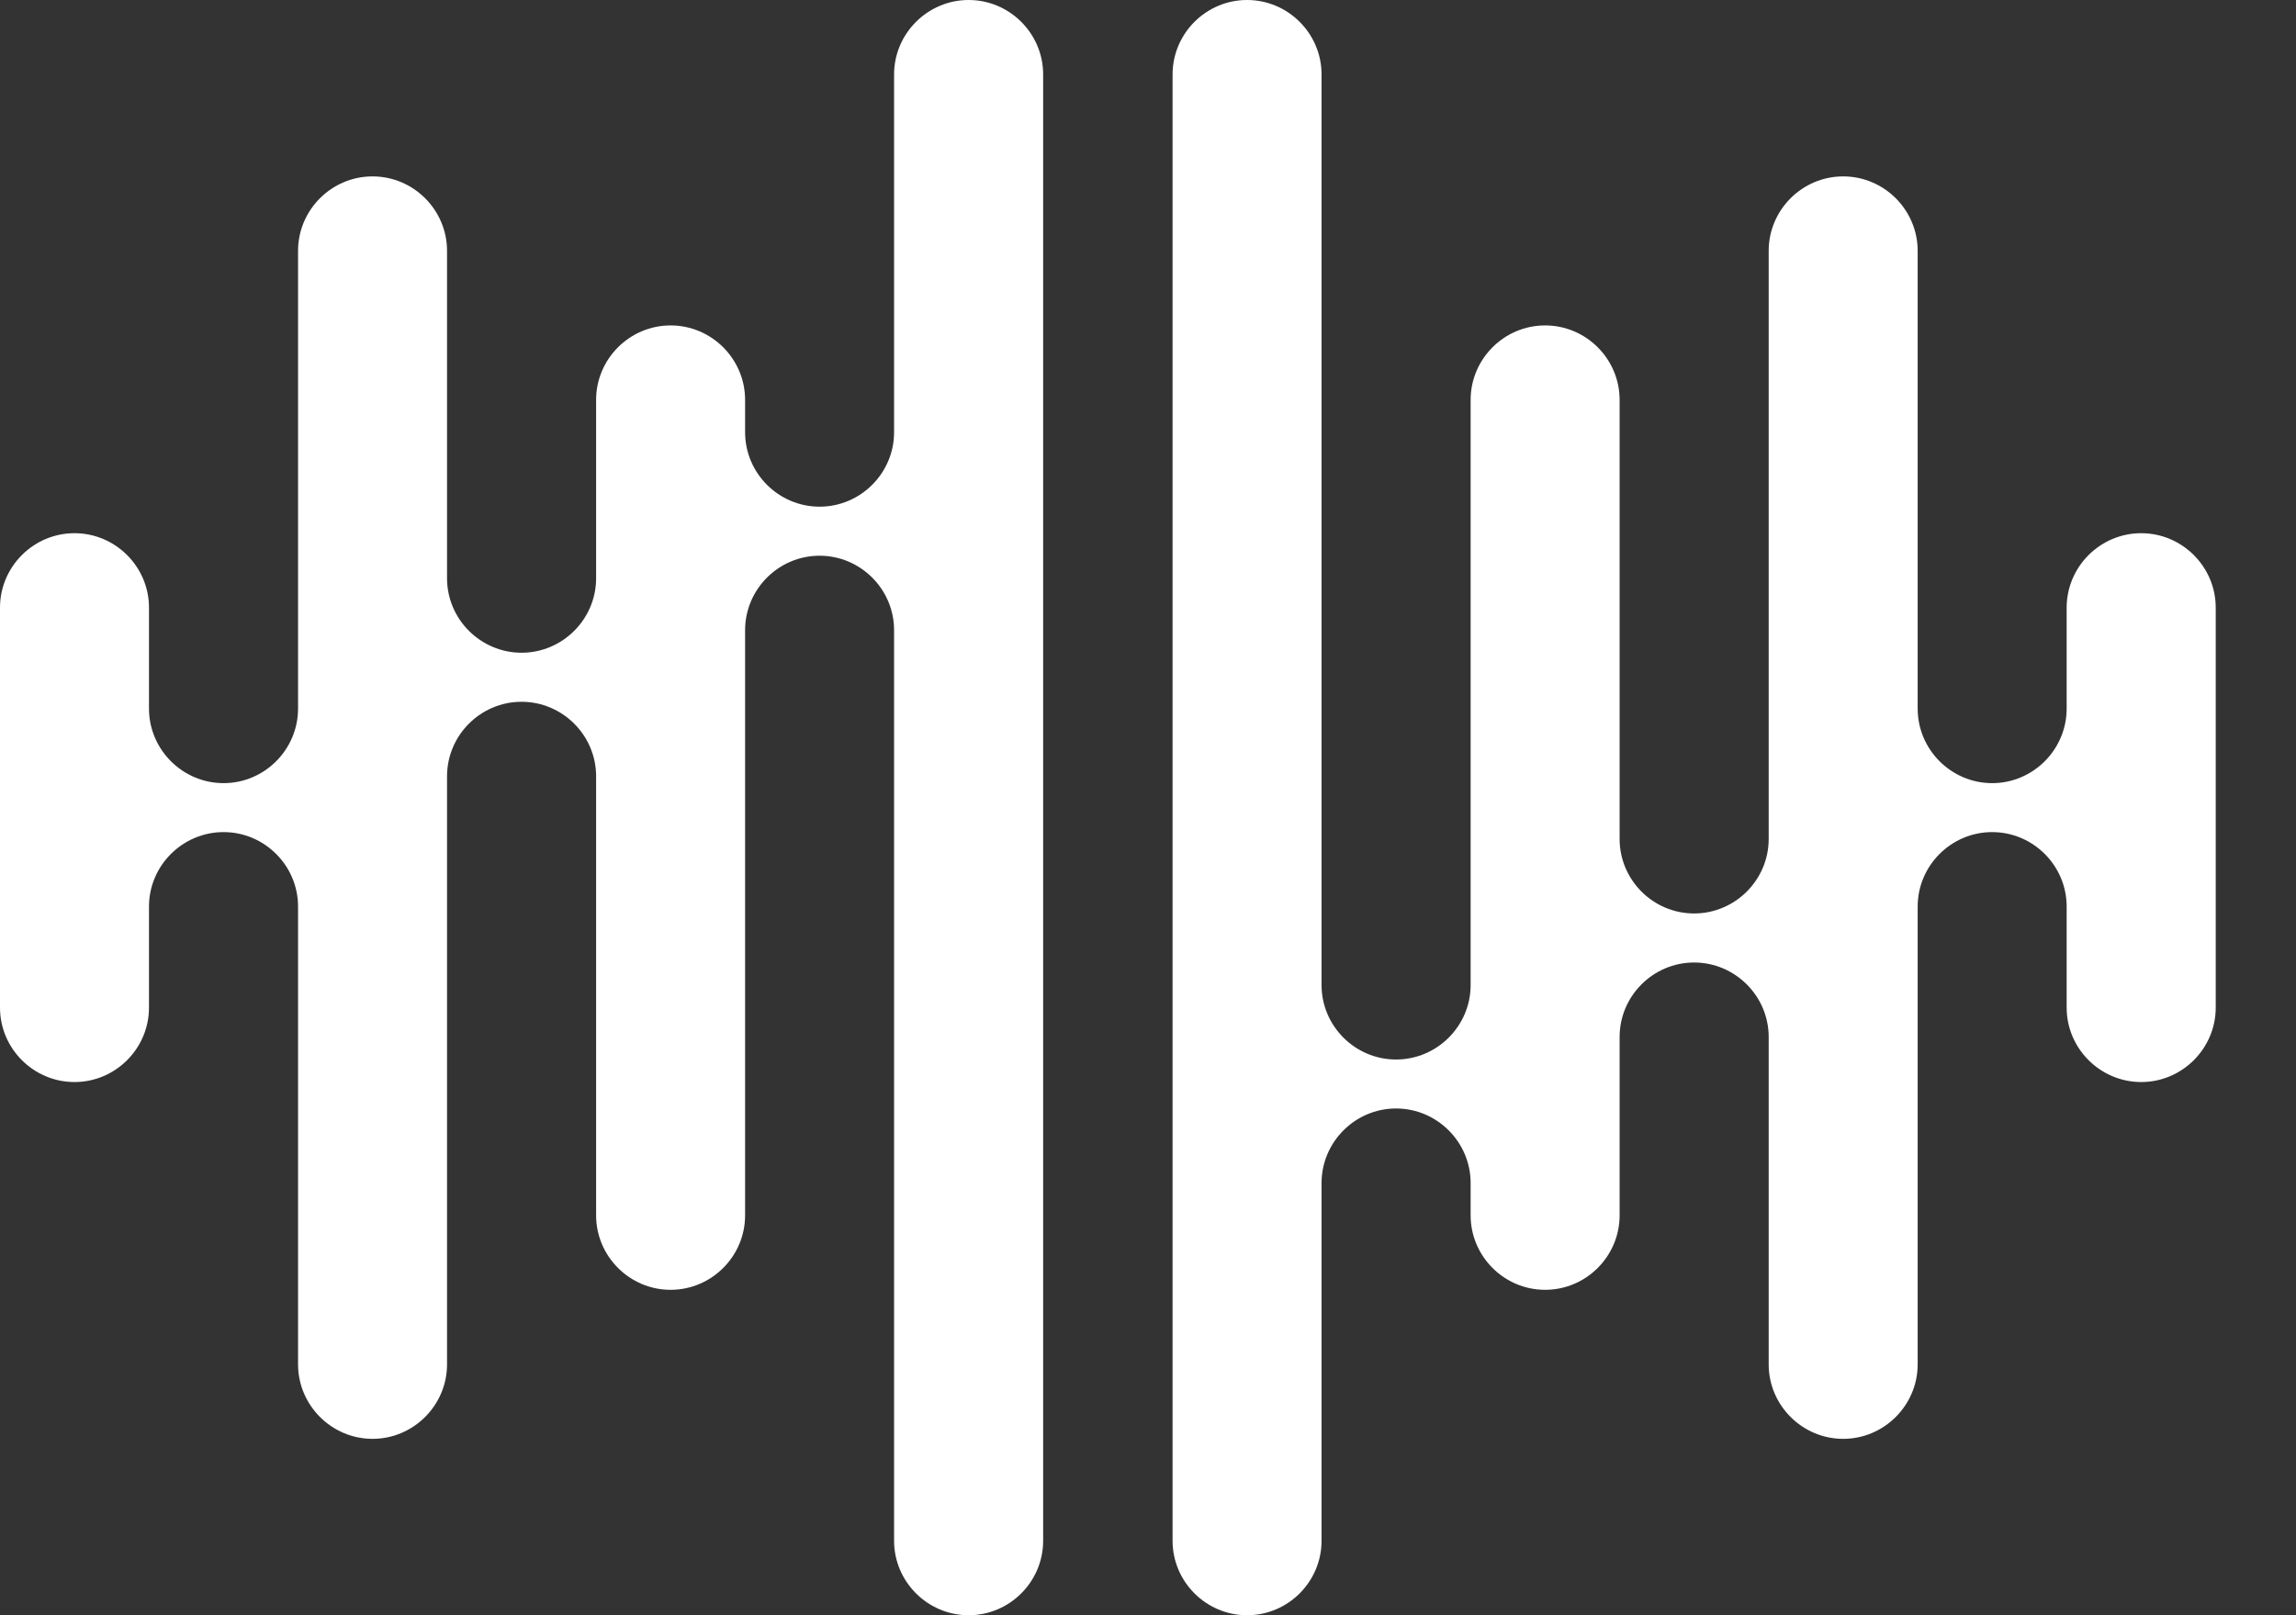 <svg width="27" height="19" viewBox="0 0 27 19" fill="none" xmlns="http://www.w3.org/2000/svg">
<rect x="0" y="0" width="27" height="19" fill="#333333" stroke="none"/>
<path fill-rule="evenodd" clip-rule="evenodd" d="M15.541 11.587V10.71V0.876C15.541 0.394 15.147 0 14.665 0C14.183 0 13.789 0.394 13.789 0.876V18.124C13.789 18.606 14.183 19 14.665 19C15.147 19 15.541 18.606 15.541 18.124V14.792V13.916C15.541 13.434 15.935 13.039 16.417 13.039C16.899 13.039 17.294 13.434 17.294 13.916V14.296C17.294 14.778 17.688 15.172 18.17 15.172C18.652 15.172 19.046 14.778 19.046 14.296V13.074V12.198C19.046 11.716 19.44 11.322 19.922 11.322C20.404 11.322 20.799 11.716 20.799 12.198V13.074V16.049C20.799 16.53 21.193 16.925 21.675 16.925C22.157 16.925 22.551 16.53 22.551 16.049V11.541V10.664C22.551 10.182 22.945 9.788 23.427 9.788C23.909 9.788 24.303 10.182 24.303 10.664V11.541V11.852C24.303 12.334 24.698 12.728 25.18 12.728C25.661 12.728 26.056 12.334 26.056 11.852V7.148C26.056 6.666 25.661 6.272 25.18 6.272C24.698 6.272 24.303 6.666 24.303 7.148V7.459V8.335C24.303 8.817 23.909 9.212 23.427 9.212C22.945 9.212 22.551 8.817 22.551 8.335V7.459V2.951C22.551 2.469 22.157 2.075 21.675 2.075C21.193 2.075 20.799 2.469 20.799 2.951V8.993V9.869C20.799 10.351 20.404 10.745 19.922 10.745C19.44 10.745 19.046 10.351 19.046 9.869V8.993V4.704C19.046 4.222 18.652 3.828 18.17 3.828C17.688 3.828 17.294 4.222 17.294 4.704V10.71V11.587C17.294 12.069 16.899 12.463 16.417 12.463C15.935 12.463 15.541 12.069 15.541 11.587ZM10.514 7.413V8.289V18.124C10.514 18.606 10.909 19 11.391 19C11.873 19 12.267 18.606 12.267 18.124V0.876C12.267 0.394 11.873 0 11.391 0C10.909 0 10.514 0.394 10.514 0.876V4.208V5.084C10.514 5.566 10.12 5.96 9.638 5.96C9.156 5.96 8.762 5.566 8.762 5.084V4.704C8.762 4.222 8.368 3.828 7.886 3.828C7.404 3.828 7.01 4.222 7.01 4.704V5.926V6.802C7.01 7.284 6.615 7.678 6.133 7.678C5.652 7.678 5.257 7.284 5.257 6.802V5.926V2.951C5.257 2.469 4.863 2.075 4.381 2.075C3.899 2.075 3.505 2.469 3.505 2.951V7.459V8.335C3.505 8.817 3.111 9.212 2.629 9.212C2.147 9.212 1.752 8.817 1.752 8.335V7.459V7.148C1.752 6.666 1.358 6.272 0.876 6.272C0.394 6.272 0 6.666 0 7.148V11.852C0 12.334 0.394 12.728 0.876 12.728C1.358 12.728 1.752 12.334 1.752 11.852V11.541V10.664C1.752 10.182 2.147 9.788 2.629 9.788C3.111 9.788 3.505 10.182 3.505 10.664V11.541V16.049C3.505 16.53 3.899 16.925 4.381 16.925C4.863 16.925 5.257 16.53 5.257 16.049V10.007V9.131C5.257 8.649 5.652 8.255 6.133 8.255C6.615 8.255 7.01 8.649 7.01 9.131V10.007V14.296C7.01 14.778 7.404 15.172 7.886 15.172C8.368 15.172 8.762 14.778 8.762 14.296V8.289V7.413C8.762 6.931 9.156 6.537 9.638 6.537C10.12 6.537 10.514 6.931 10.514 7.413Z" fill="white"/>
</svg>
